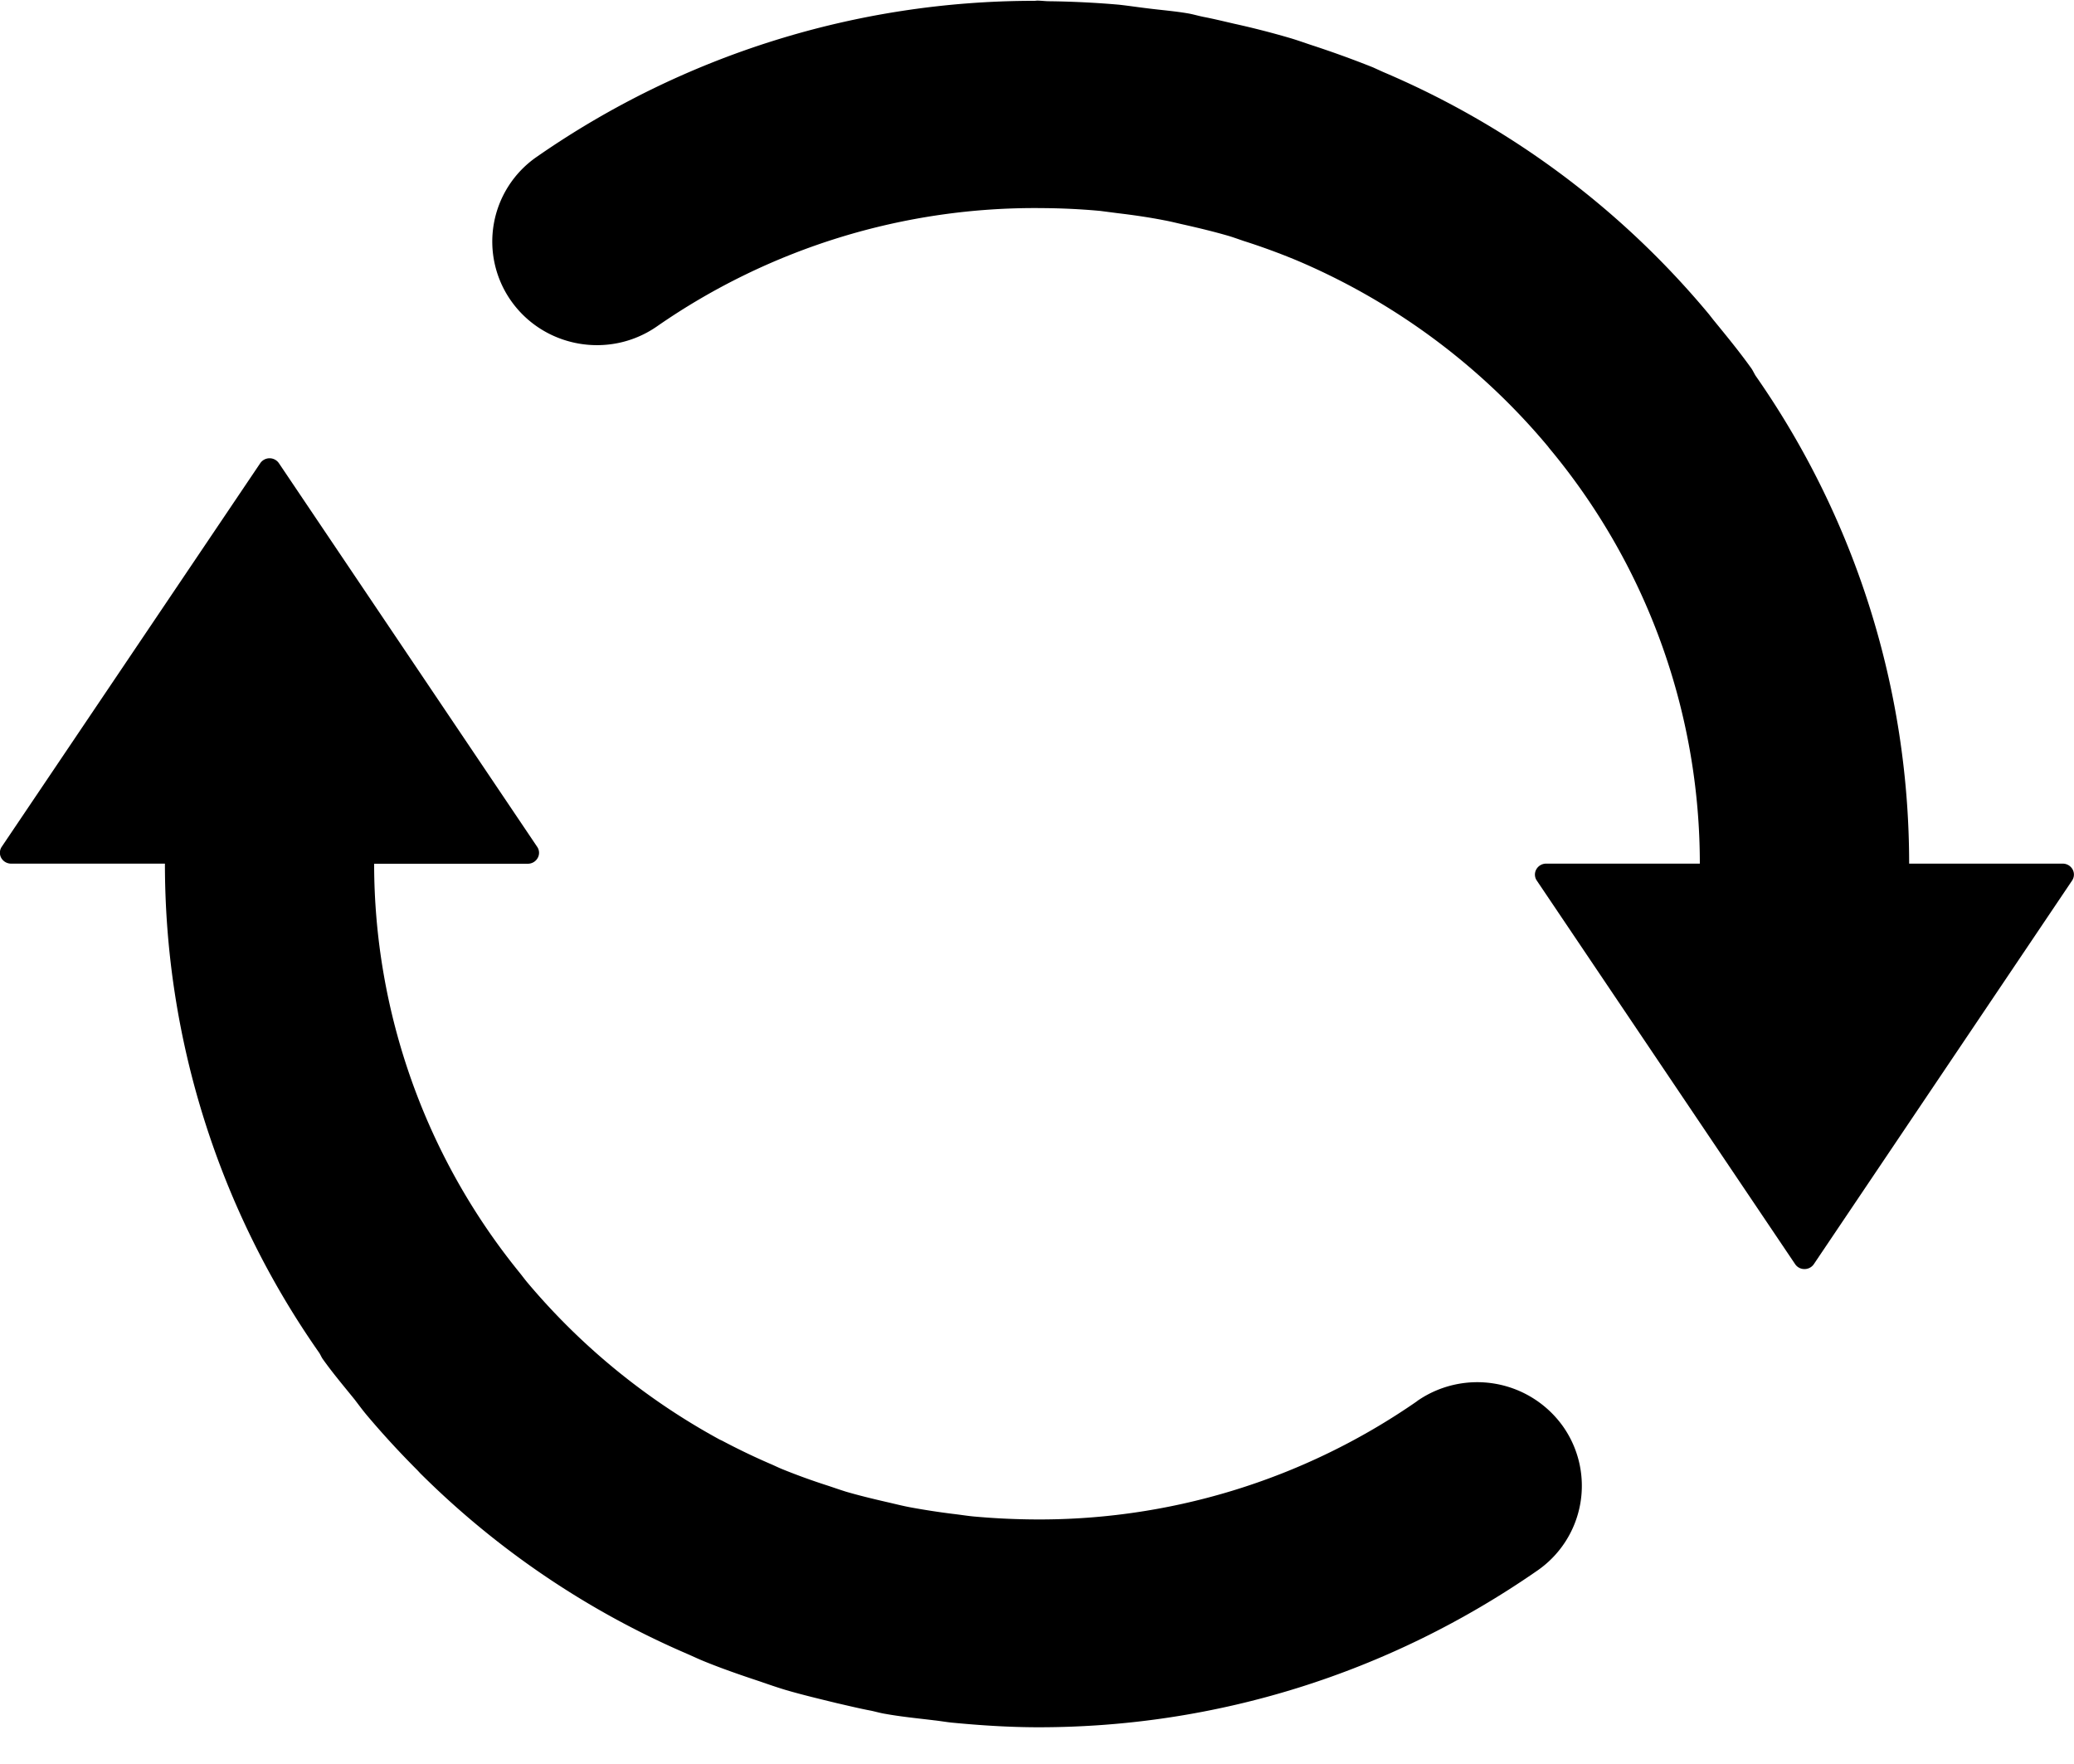 <svg t="1610094892177" class="icon" viewBox="0 0 1204 1024" version="1.1" xmlns="http://www.w3.org/2000/svg" p-id="8009"><path d="M822.704 813.251a384.467 384.467 0 0 1-225.261 68.644 419.812 419.812 0 0 1-31.552-1.626c-4.215-0.361-8.43-1.084-12.705-1.566a430.049 430.049 0 0 1-24.326-3.733c-4.938-0.903-9.755-2.168-14.572-3.252-7.828-1.806-15.535-3.673-23.182-5.901-3.673-1.144-7.226-2.409-10.899-3.613a375.916 375.916 0 0 1-26.073-9.454c-1.927-0.783-3.793-1.686-5.66-2.529a388.862 388.862 0 0 1-29.324-14.03l-1.325-0.602a388.381 388.381 0 0 1-111.757-91.284c-1.505-1.806-3.011-3.854-4.516-5.72a376.518 376.518 0 0 1-84.36-237.243h89.237c2.288 0 4.516-1.204 5.72-3.372a6.082 6.082 0 0 0-0.301-6.443l-149.933-222.672a6.563 6.563 0 0 0-10.839 0L1.024 491.467a6.202 6.202 0 0 0-0.301 6.503c1.204 2.107 3.432 3.312 5.72 3.312H95.74a494.357 494.357 0 0 0 89.598 283.969c0.723 1.144 1.204 2.348 1.927 3.432 5.901 8.31 12.344 15.897 18.666 23.724 2.288 3.011 4.516 6.021 6.925 8.912a511.819 511.819 0 0 0 29.083 31.673c1.024 1.024 1.867 2.047 2.83 2.95a499.295 499.295 0 0 0 153.967 103.929c3.071 1.325 6.082 2.77 9.273 4.095 10.718 4.396 21.677 8.189 32.756 11.862 5.239 1.806 10.417 3.613 15.656 5.178 9.755 2.83 19.63 5.178 29.505 7.587 6.624 1.505 13.247 3.131 19.991 4.396 2.71 0.602 5.419 1.385 8.129 1.806 9.393 1.686 18.847 2.589 28.24 3.733 3.372 0.361 6.744 0.963 10.116 1.325 16.92 1.626 33.72 2.71 50.58 2.71 102.906 0 203.283-31.131 289.449-90.923a59.793 59.793 0 0 0 14.933-83.698 61.117 61.117 0 0 0-84.661-14.752z m285.595-311.909a494.418 494.418 0 0 0-89.177-283.307c-0.843-1.385-1.445-2.77-2.288-4.034-7.045-9.875-14.632-19.088-22.159-28.301l-2.649-3.372a500.318 500.318 0 0 0-189.072-140.54l-5.961-2.71a599.009 599.009 0 0 0-35.586-12.886c-4.396-1.445-8.671-3.011-13.066-4.275A492.732 492.732 0 0 0 716.547 13.789C710.526 12.404 704.685 10.959 698.724 9.815c-3.011-0.602-5.781-1.445-8.731-1.987-7.948-1.385-16.017-1.987-24.025-3.011-5.54-0.662-11.019-1.505-16.559-2.107a540.481 540.481 0 0 0-40.163-1.987c-2.409 0-4.817-0.361-7.226-0.361l-1.325 0.12a505.798 505.798 0 0 0-289.027 90.502 59.732 59.732 0 0 0-14.933 83.698c19.268 27.217 57.203 33.84 84.661 14.752A384.467 384.467 0 0 1 604.79 120.789c11.501 0.06 22.761 0.602 33.84 1.626l10.236 1.325c9.153 1.084 18.245 2.409 27.157 4.155 3.914 0.723 7.828 1.746 11.682 2.589 8.791 1.987 17.522 4.095 26.133 6.624 2.71 0.843 5.359 1.806 8.008 2.71 9.875 3.131 19.449 6.624 28.903 10.477l2.89 1.204c56.601 24.146 106.278 61.298 144.995 107.663l0.723 0.963a376.458 376.458 0 0 1 87.431 241.157h-89.237a6.503 6.503 0 0 0-5.72 3.372 6.142 6.142 0 0 0 0.301 6.443l149.993 222.672a6.443 6.443 0 0 0 5.419 2.83c2.228 0 4.215-1.084 5.419-2.83l149.933-222.672a6.202 6.202 0 0 0 0.301-6.443 6.503 6.503 0 0 0-5.72-3.372h-89.177z" p-id="8010"></path></svg>